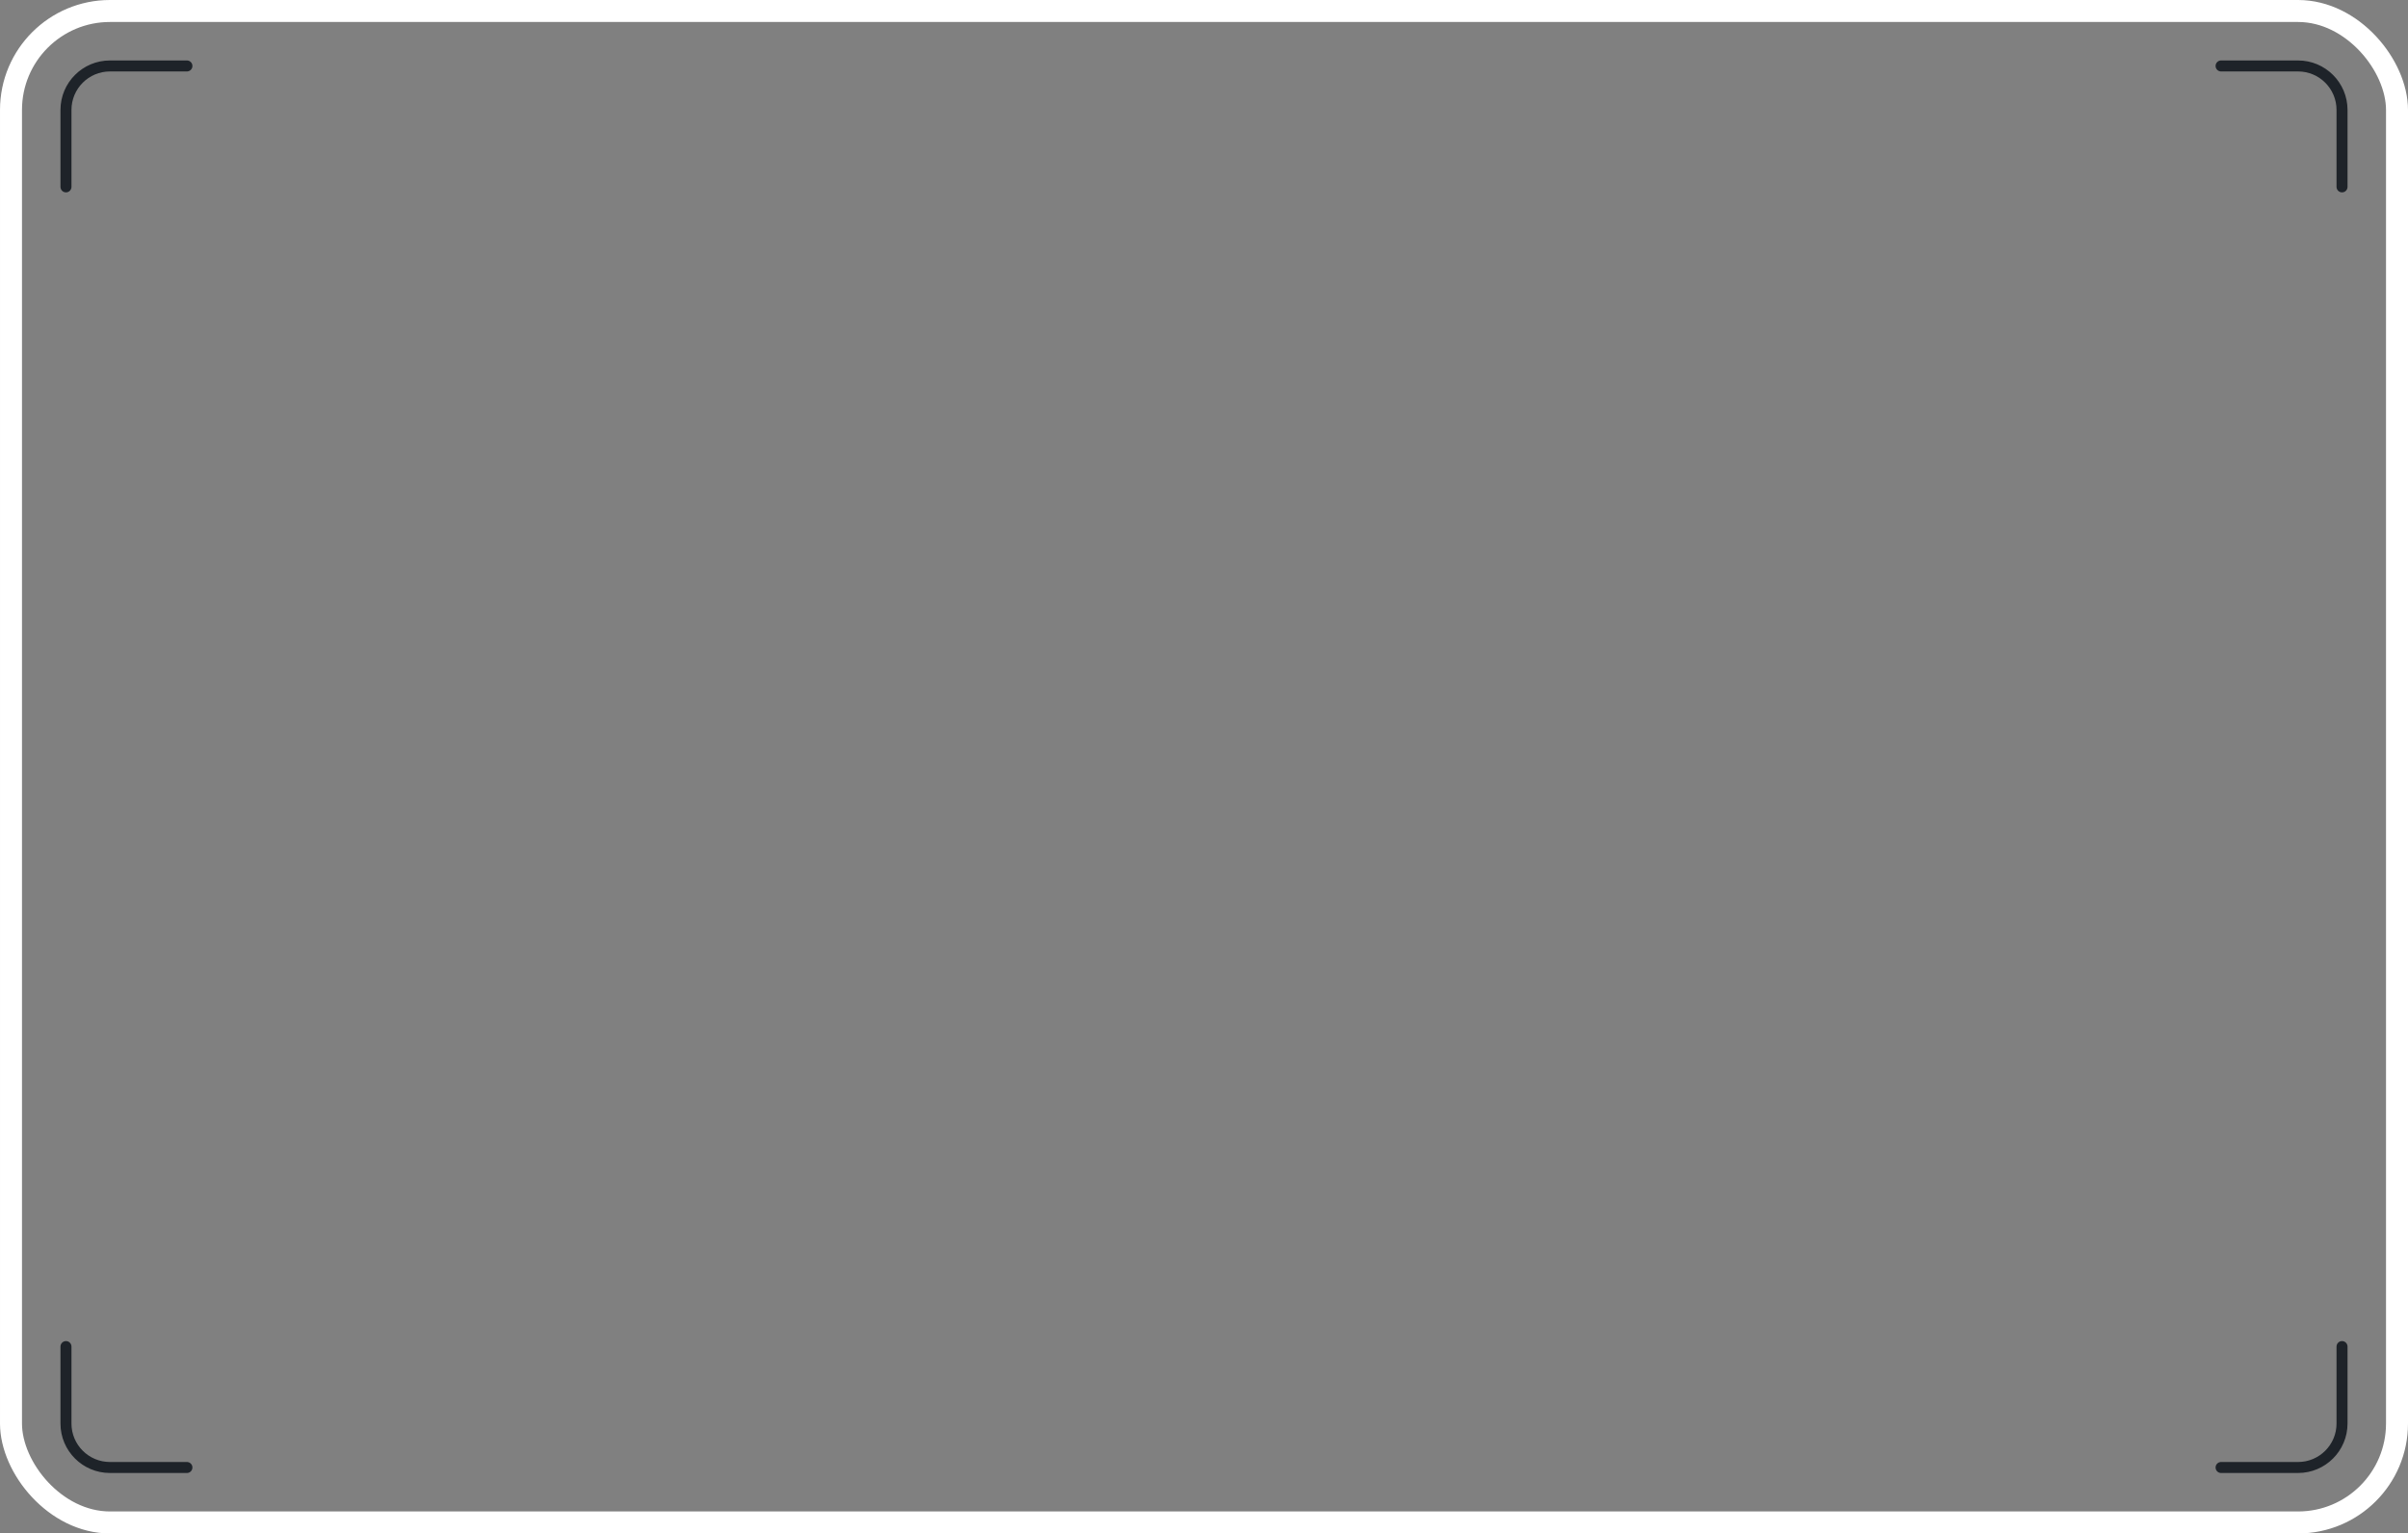 <svg width="438" height="279" viewBox="0 0 438 279" fill="none" xmlns="http://www.w3.org/2000/svg">
<rect x="0" y="0" width="438" height="279" fill="#808080" stroke="none"/>
<rect x="2" y="2" width="434" height="275" rx="18" stroke="white" stroke-width="4"/>
<path d="M12 34V20C12 15.582 15.582 12 20 12H34" stroke="#1E2329" stroke-width="2" stroke-linecap="round"/>
<path d="M12 245V259C12 263.418 15.582 267 20 267H34" stroke="#1E2329" stroke-width="2" stroke-linecap="round"/>
<path d="M426 34V20C426 15.582 422.418 12 418 12H404" stroke="#1E2329" stroke-width="2" stroke-linecap="round"/>
<path d="M426 245V259C426 263.418 422.418 267 418 267H404" stroke="#1E2329" stroke-width="2" stroke-linecap="round"/>
</svg>
